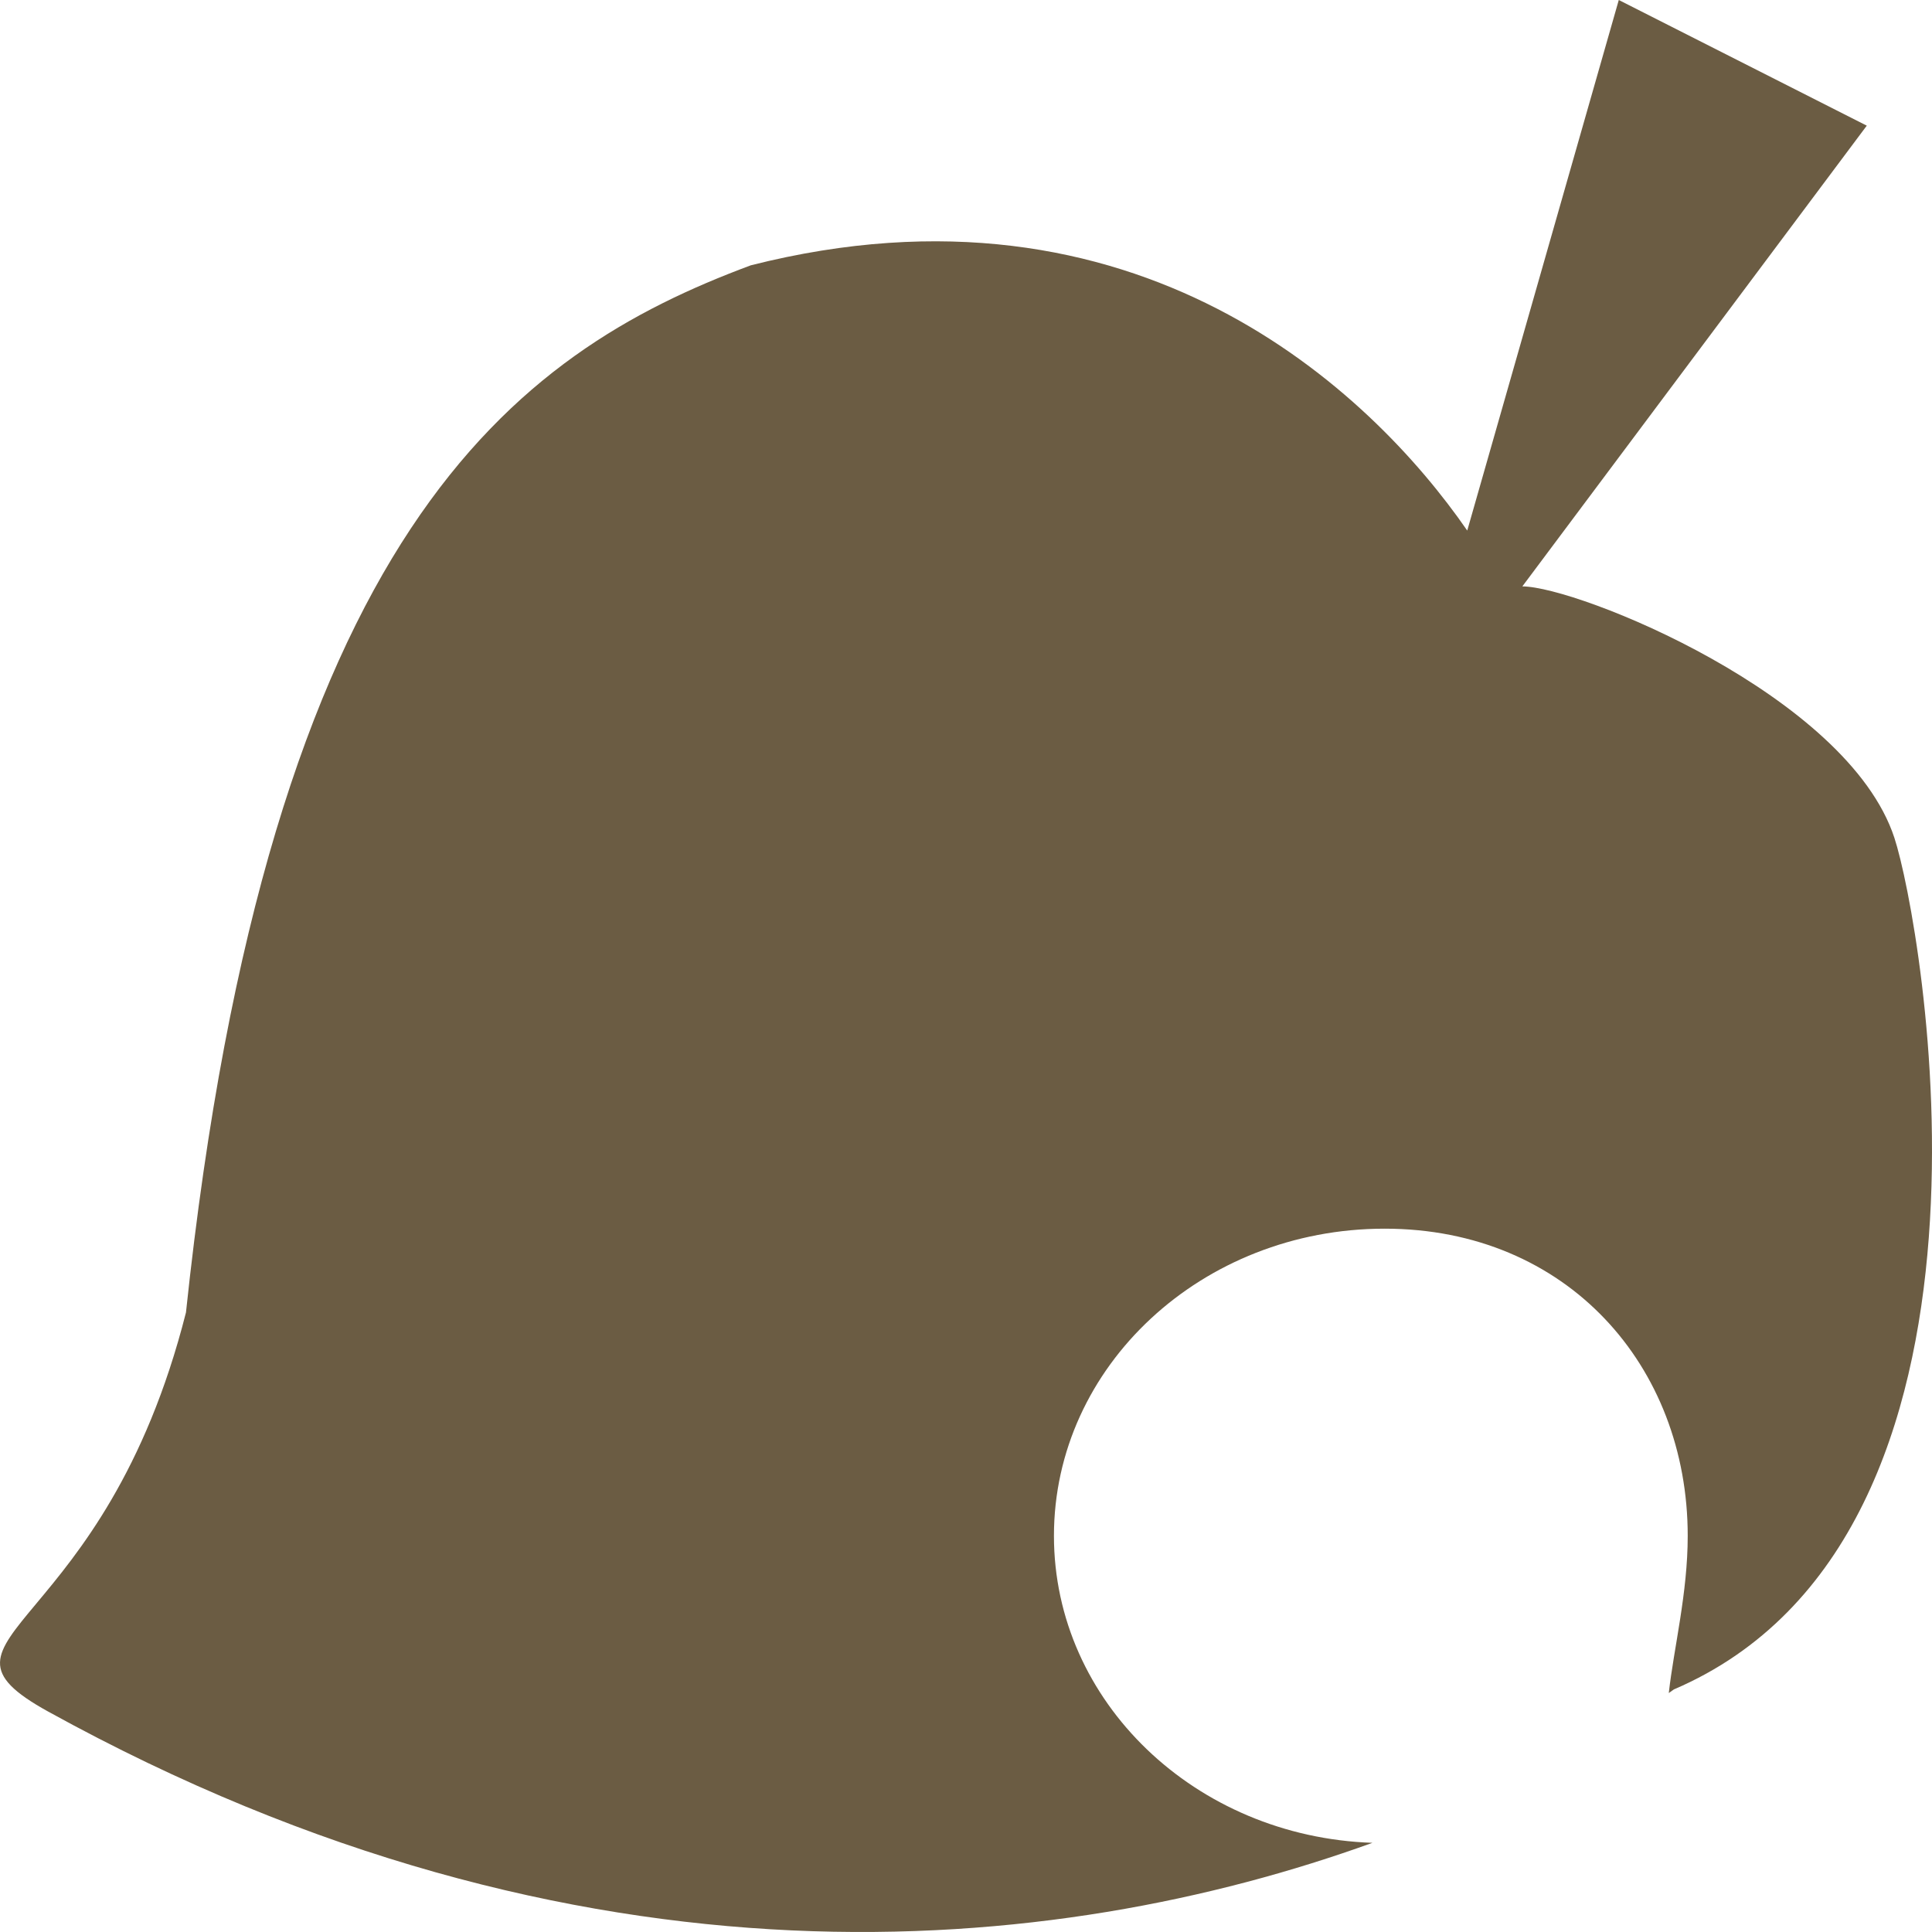 <svg width="50" height="50" viewBox="0 0 50 50" fill="none" xmlns="http://www.w3.org/2000/svg">
<path d="M19.432 6.866C29.416 4.336 35.476 10.118 37.972 13.731L41.894 0L48.312 3.252L39.398 15.176C40.824 15.176 47.812 17.988 49.026 21.681C49.74 23.849 52.591 39.748 43.32 43.722C43.276 43.754 43.232 43.785 43.188 43.816C43.32 42.639 43.678 41.234 43.678 39.748C43.678 35.357 40.56 31.798 35.834 31.798C31.108 31.798 27.276 35.357 27.276 39.748C27.276 44.04 30.939 47.538 35.519 47.692C27.318 50.653 15.047 51.906 1.248 44.296C-0.561 43.298 -0.167 42.826 0.94 41.5C2.014 40.213 3.76 38.122 4.813 33.966C6.953 13.731 13.312 9.141 19.432 6.866Z" fill="#6B5C43"/>
</svg>
